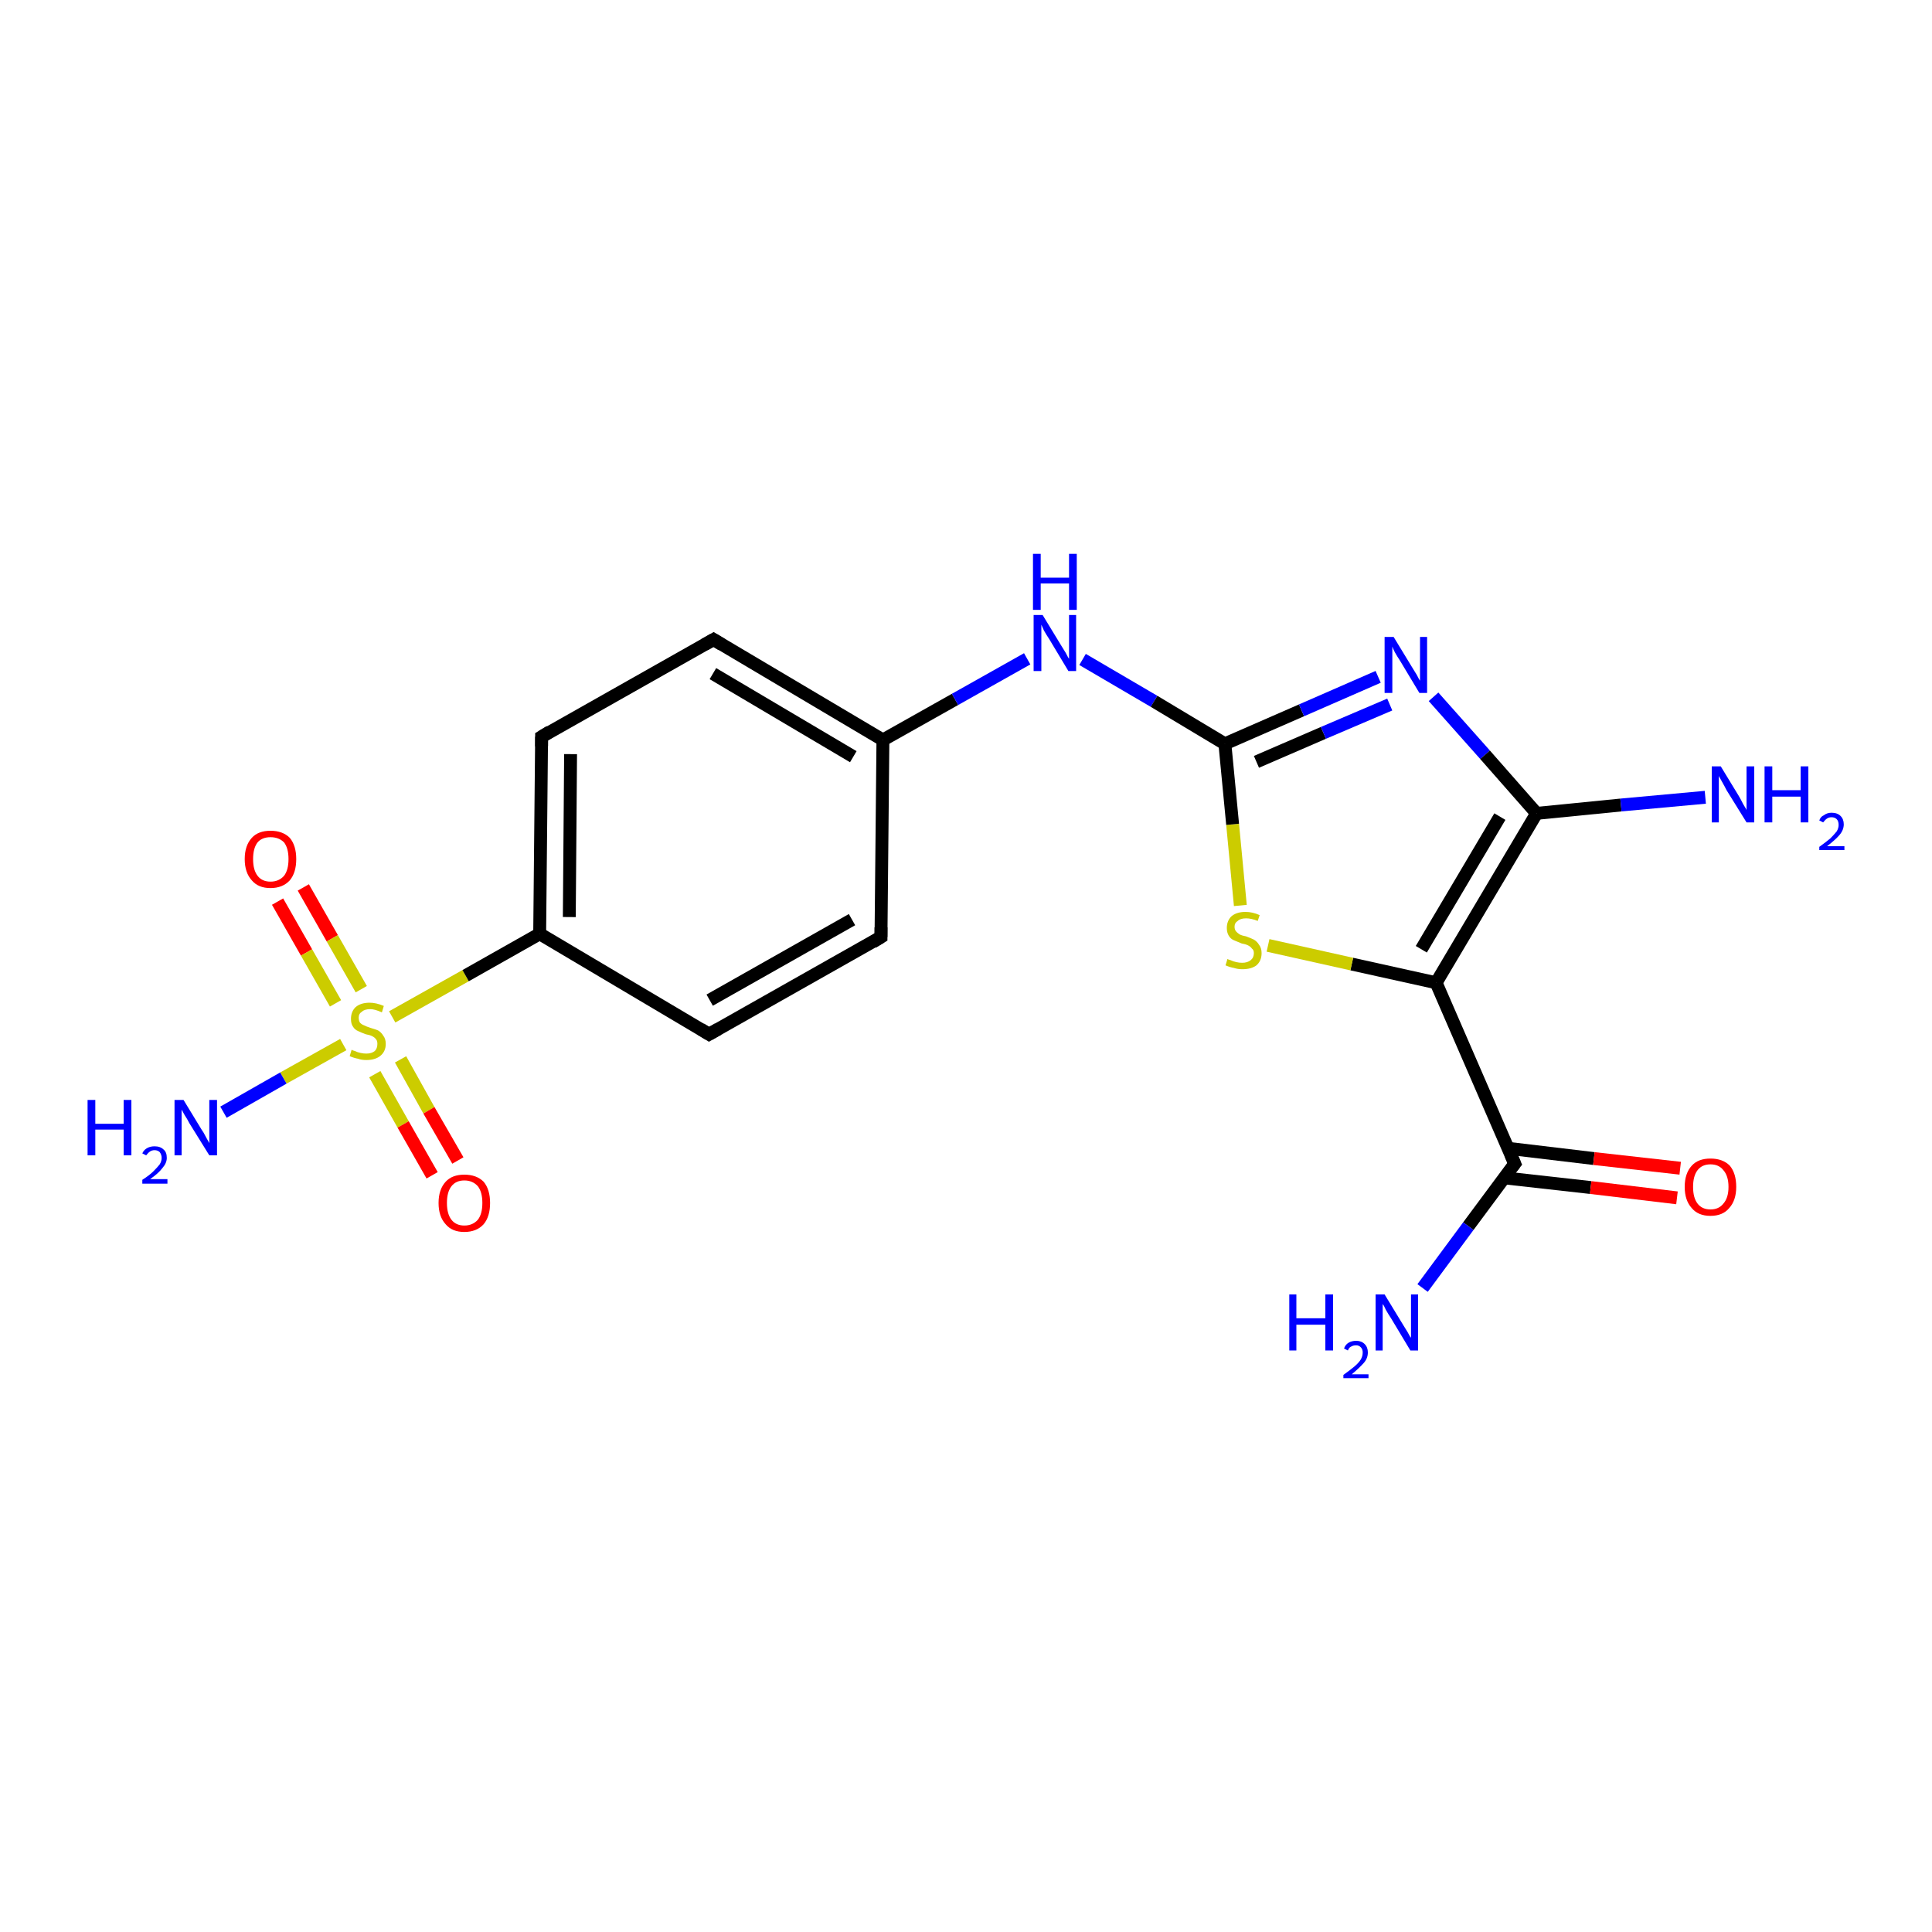 <?xml version='1.0' encoding='iso-8859-1'?>
<svg version='1.1' baseProfile='full'
              xmlns='http://www.w3.org/2000/svg'
                      xmlns:rdkit='http://www.rdkit.org/xml'
                      xmlns:xlink='http://www.w3.org/1999/xlink'
                  xml:space='preserve'
width='300px' height='300px' viewBox='0 0 300 300'>
<!-- END OF HEADER -->
<rect style='opacity:1.0;fill:#FFFFFF;stroke:none' width='300.0' height='300.0' x='0.0' y='0.0'> </rect>
<path class='bond-0 atom-0 atom-1' d='M 47.1,137.8 L 51.6,145.7' style='fill:none;fill-rule:evenodd;stroke:#FF0000;stroke-width:2.0px;stroke-linecap:butt;stroke-linejoin:miter;stroke-opacity:1' />
<path class='bond-0 atom-0 atom-1' d='M 51.6,145.7 L 56.1,153.6' style='fill:none;fill-rule:evenodd;stroke:#CCCC00;stroke-width:2.0px;stroke-linecap:butt;stroke-linejoin:miter;stroke-opacity:1' />
<path class='bond-0 atom-0 atom-1' d='M 43.1,140.0 L 47.6,147.9' style='fill:none;fill-rule:evenodd;stroke:#FF0000;stroke-width:2.0px;stroke-linecap:butt;stroke-linejoin:miter;stroke-opacity:1' />
<path class='bond-0 atom-0 atom-1' d='M 47.6,147.9 L 52.1,155.8' style='fill:none;fill-rule:evenodd;stroke:#CCCC00;stroke-width:2.0px;stroke-linecap:butt;stroke-linejoin:miter;stroke-opacity:1' />
<path class='bond-1 atom-1 atom-2' d='M 58.2,166.8 L 62.6,174.6' style='fill:none;fill-rule:evenodd;stroke:#CCCC00;stroke-width:2.0px;stroke-linecap:butt;stroke-linejoin:miter;stroke-opacity:1' />
<path class='bond-1 atom-1 atom-2' d='M 62.6,174.6 L 67.1,182.5' style='fill:none;fill-rule:evenodd;stroke:#FF0000;stroke-width:2.0px;stroke-linecap:butt;stroke-linejoin:miter;stroke-opacity:1' />
<path class='bond-1 atom-1 atom-2' d='M 62.2,164.5 L 66.6,172.4' style='fill:none;fill-rule:evenodd;stroke:#CCCC00;stroke-width:2.0px;stroke-linecap:butt;stroke-linejoin:miter;stroke-opacity:1' />
<path class='bond-1 atom-1 atom-2' d='M 66.6,172.4 L 71.1,180.2' style='fill:none;fill-rule:evenodd;stroke:#FF0000;stroke-width:2.0px;stroke-linecap:butt;stroke-linejoin:miter;stroke-opacity:1' />
<path class='bond-2 atom-1 atom-3' d='M 53.3,162.2 L 44.0,167.4' style='fill:none;fill-rule:evenodd;stroke:#CCCC00;stroke-width:2.0px;stroke-linecap:butt;stroke-linejoin:miter;stroke-opacity:1' />
<path class='bond-2 atom-1 atom-3' d='M 44.0,167.4 L 34.7,172.7' style='fill:none;fill-rule:evenodd;stroke:#0000FF;stroke-width:2.0px;stroke-linecap:butt;stroke-linejoin:miter;stroke-opacity:1' />
<path class='bond-3 atom-1 atom-4' d='M 60.9,157.9 L 72.3,151.5' style='fill:none;fill-rule:evenodd;stroke:#CCCC00;stroke-width:2.0px;stroke-linecap:butt;stroke-linejoin:miter;stroke-opacity:1' />
<path class='bond-3 atom-1 atom-4' d='M 72.3,151.5 L 83.8,145.0' style='fill:none;fill-rule:evenodd;stroke:#000000;stroke-width:2.0px;stroke-linecap:butt;stroke-linejoin:miter;stroke-opacity:1' />
<path class='bond-4 atom-4 atom-5' d='M 83.8,145.0 L 84.1,114.4' style='fill:none;fill-rule:evenodd;stroke:#000000;stroke-width:2.0px;stroke-linecap:butt;stroke-linejoin:miter;stroke-opacity:1' />
<path class='bond-4 atom-4 atom-5' d='M 88.4,142.4 L 88.6,117.1' style='fill:none;fill-rule:evenodd;stroke:#000000;stroke-width:2.0px;stroke-linecap:butt;stroke-linejoin:miter;stroke-opacity:1' />
<path class='bond-5 atom-5 atom-6' d='M 84.1,114.4 L 110.8,99.3' style='fill:none;fill-rule:evenodd;stroke:#000000;stroke-width:2.0px;stroke-linecap:butt;stroke-linejoin:miter;stroke-opacity:1' />
<path class='bond-6 atom-6 atom-7' d='M 110.8,99.3 L 137.1,114.9' style='fill:none;fill-rule:evenodd;stroke:#000000;stroke-width:2.0px;stroke-linecap:butt;stroke-linejoin:miter;stroke-opacity:1' />
<path class='bond-6 atom-6 atom-7' d='M 110.7,104.6 L 132.5,117.5' style='fill:none;fill-rule:evenodd;stroke:#000000;stroke-width:2.0px;stroke-linecap:butt;stroke-linejoin:miter;stroke-opacity:1' />
<path class='bond-7 atom-7 atom-8' d='M 137.1,114.9 L 148.3,108.6' style='fill:none;fill-rule:evenodd;stroke:#000000;stroke-width:2.0px;stroke-linecap:butt;stroke-linejoin:miter;stroke-opacity:1' />
<path class='bond-7 atom-7 atom-8' d='M 148.3,108.6 L 159.5,102.3' style='fill:none;fill-rule:evenodd;stroke:#0000FF;stroke-width:2.0px;stroke-linecap:butt;stroke-linejoin:miter;stroke-opacity:1' />
<path class='bond-8 atom-8 atom-9' d='M 168.1,102.4 L 179.2,108.9' style='fill:none;fill-rule:evenodd;stroke:#0000FF;stroke-width:2.0px;stroke-linecap:butt;stroke-linejoin:miter;stroke-opacity:1' />
<path class='bond-8 atom-8 atom-9' d='M 179.2,108.9 L 190.2,115.5' style='fill:none;fill-rule:evenodd;stroke:#000000;stroke-width:2.0px;stroke-linecap:butt;stroke-linejoin:miter;stroke-opacity:1' />
<path class='bond-9 atom-9 atom-10' d='M 190.2,115.5 L 202.1,110.3' style='fill:none;fill-rule:evenodd;stroke:#000000;stroke-width:2.0px;stroke-linecap:butt;stroke-linejoin:miter;stroke-opacity:1' />
<path class='bond-9 atom-9 atom-10' d='M 202.1,110.3 L 214.0,105.1' style='fill:none;fill-rule:evenodd;stroke:#0000FF;stroke-width:2.0px;stroke-linecap:butt;stroke-linejoin:miter;stroke-opacity:1' />
<path class='bond-9 atom-9 atom-10' d='M 195.1,118.3 L 205.5,113.8' style='fill:none;fill-rule:evenodd;stroke:#000000;stroke-width:2.0px;stroke-linecap:butt;stroke-linejoin:miter;stroke-opacity:1' />
<path class='bond-9 atom-9 atom-10' d='M 205.5,113.8 L 215.8,109.4' style='fill:none;fill-rule:evenodd;stroke:#0000FF;stroke-width:2.0px;stroke-linecap:butt;stroke-linejoin:miter;stroke-opacity:1' />
<path class='bond-10 atom-10 atom-11' d='M 222.6,108.2 L 230.6,117.2' style='fill:none;fill-rule:evenodd;stroke:#0000FF;stroke-width:2.0px;stroke-linecap:butt;stroke-linejoin:miter;stroke-opacity:1' />
<path class='bond-10 atom-10 atom-11' d='M 230.6,117.2 L 238.6,126.3' style='fill:none;fill-rule:evenodd;stroke:#000000;stroke-width:2.0px;stroke-linecap:butt;stroke-linejoin:miter;stroke-opacity:1' />
<path class='bond-11 atom-11 atom-12' d='M 238.6,126.3 L 223.0,152.6' style='fill:none;fill-rule:evenodd;stroke:#000000;stroke-width:2.0px;stroke-linecap:butt;stroke-linejoin:miter;stroke-opacity:1' />
<path class='bond-11 atom-11 atom-12' d='M 232.9,126.8 L 220.7,147.4' style='fill:none;fill-rule:evenodd;stroke:#000000;stroke-width:2.0px;stroke-linecap:butt;stroke-linejoin:miter;stroke-opacity:1' />
<path class='bond-12 atom-12 atom-13' d='M 223.0,152.6 L 209.9,149.7' style='fill:none;fill-rule:evenodd;stroke:#000000;stroke-width:2.0px;stroke-linecap:butt;stroke-linejoin:miter;stroke-opacity:1' />
<path class='bond-12 atom-12 atom-13' d='M 209.9,149.7 L 196.9,146.8' style='fill:none;fill-rule:evenodd;stroke:#CCCC00;stroke-width:2.0px;stroke-linecap:butt;stroke-linejoin:miter;stroke-opacity:1' />
<path class='bond-13 atom-12 atom-14' d='M 223.0,152.6 L 235.2,180.7' style='fill:none;fill-rule:evenodd;stroke:#000000;stroke-width:2.0px;stroke-linecap:butt;stroke-linejoin:miter;stroke-opacity:1' />
<path class='bond-14 atom-14 atom-15' d='M 233.6,182.9 L 247.0,184.4' style='fill:none;fill-rule:evenodd;stroke:#000000;stroke-width:2.0px;stroke-linecap:butt;stroke-linejoin:miter;stroke-opacity:1' />
<path class='bond-14 atom-14 atom-15' d='M 247.0,184.4 L 260.4,186.0' style='fill:none;fill-rule:evenodd;stroke:#FF0000;stroke-width:2.0px;stroke-linecap:butt;stroke-linejoin:miter;stroke-opacity:1' />
<path class='bond-14 atom-14 atom-15' d='M 234.1,178.3 L 247.5,179.9' style='fill:none;fill-rule:evenodd;stroke:#000000;stroke-width:2.0px;stroke-linecap:butt;stroke-linejoin:miter;stroke-opacity:1' />
<path class='bond-14 atom-14 atom-15' d='M 247.5,179.9 L 260.9,181.4' style='fill:none;fill-rule:evenodd;stroke:#FF0000;stroke-width:2.0px;stroke-linecap:butt;stroke-linejoin:miter;stroke-opacity:1' />
<path class='bond-15 atom-14 atom-16' d='M 235.2,180.7 L 228.0,190.4' style='fill:none;fill-rule:evenodd;stroke:#000000;stroke-width:2.0px;stroke-linecap:butt;stroke-linejoin:miter;stroke-opacity:1' />
<path class='bond-15 atom-14 atom-16' d='M 228.0,190.4 L 220.9,200.0' style='fill:none;fill-rule:evenodd;stroke:#0000FF;stroke-width:2.0px;stroke-linecap:butt;stroke-linejoin:miter;stroke-opacity:1' />
<path class='bond-16 atom-11 atom-17' d='M 238.6,126.3 L 251.7,125.0' style='fill:none;fill-rule:evenodd;stroke:#000000;stroke-width:2.0px;stroke-linecap:butt;stroke-linejoin:miter;stroke-opacity:1' />
<path class='bond-16 atom-11 atom-17' d='M 251.7,125.0 L 264.8,123.8' style='fill:none;fill-rule:evenodd;stroke:#0000FF;stroke-width:2.0px;stroke-linecap:butt;stroke-linejoin:miter;stroke-opacity:1' />
<path class='bond-17 atom-7 atom-18' d='M 137.1,114.9 L 136.8,145.5' style='fill:none;fill-rule:evenodd;stroke:#000000;stroke-width:2.0px;stroke-linecap:butt;stroke-linejoin:miter;stroke-opacity:1' />
<path class='bond-18 atom-18 atom-19' d='M 136.8,145.5 L 110.1,160.6' style='fill:none;fill-rule:evenodd;stroke:#000000;stroke-width:2.0px;stroke-linecap:butt;stroke-linejoin:miter;stroke-opacity:1' />
<path class='bond-18 atom-18 atom-19' d='M 132.3,142.8 L 110.2,155.3' style='fill:none;fill-rule:evenodd;stroke:#000000;stroke-width:2.0px;stroke-linecap:butt;stroke-linejoin:miter;stroke-opacity:1' />
<path class='bond-19 atom-13 atom-9' d='M 192.6,140.6 L 191.4,128.0' style='fill:none;fill-rule:evenodd;stroke:#CCCC00;stroke-width:2.0px;stroke-linecap:butt;stroke-linejoin:miter;stroke-opacity:1' />
<path class='bond-19 atom-13 atom-9' d='M 191.4,128.0 L 190.2,115.5' style='fill:none;fill-rule:evenodd;stroke:#000000;stroke-width:2.0px;stroke-linecap:butt;stroke-linejoin:miter;stroke-opacity:1' />
<path class='bond-20 atom-19 atom-4' d='M 110.1,160.6 L 83.8,145.0' style='fill:none;fill-rule:evenodd;stroke:#000000;stroke-width:2.0px;stroke-linecap:butt;stroke-linejoin:miter;stroke-opacity:1' />
<path d='M 84.1,115.9 L 84.1,114.4 L 85.4,113.6' style='fill:none;stroke:#000000;stroke-width:2.0px;stroke-linecap:butt;stroke-linejoin:miter;stroke-opacity:1;' />
<path d='M 109.4,100.1 L 110.8,99.3 L 112.1,100.1' style='fill:none;stroke:#000000;stroke-width:2.0px;stroke-linecap:butt;stroke-linejoin:miter;stroke-opacity:1;' />
<path d='M 234.6,179.3 L 235.2,180.7 L 234.8,181.2' style='fill:none;stroke:#000000;stroke-width:2.0px;stroke-linecap:butt;stroke-linejoin:miter;stroke-opacity:1;' />
<path d='M 136.8,144.0 L 136.8,145.5 L 135.5,146.3' style='fill:none;stroke:#000000;stroke-width:2.0px;stroke-linecap:butt;stroke-linejoin:miter;stroke-opacity:1;' />
<path d='M 111.5,159.8 L 110.1,160.6 L 108.8,159.8' style='fill:none;stroke:#000000;stroke-width:2.0px;stroke-linecap:butt;stroke-linejoin:miter;stroke-opacity:1;' />
<path class='atom-0' d='M 38.0 133.4
Q 38.0 131.3, 39.1 130.1
Q 40.1 129.0, 42.0 129.0
Q 43.9 129.0, 45.0 130.1
Q 46.0 131.3, 46.0 133.4
Q 46.0 135.5, 45.0 136.7
Q 43.9 137.9, 42.0 137.9
Q 40.1 137.9, 39.1 136.7
Q 38.0 135.5, 38.0 133.4
M 42.0 136.9
Q 43.3 136.9, 44.1 136.0
Q 44.8 135.1, 44.8 133.4
Q 44.8 131.7, 44.1 130.8
Q 43.3 130.0, 42.0 130.0
Q 40.7 130.0, 40.0 130.8
Q 39.3 131.7, 39.3 133.4
Q 39.3 135.1, 40.0 136.0
Q 40.7 136.9, 42.0 136.9
' fill='#FF0000'/>
<path class='atom-1' d='M 54.6 163.0
Q 54.7 163.1, 55.1 163.2
Q 55.5 163.4, 56.0 163.5
Q 56.4 163.6, 56.9 163.6
Q 57.7 163.6, 58.2 163.2
Q 58.6 162.8, 58.6 162.1
Q 58.6 161.6, 58.4 161.4
Q 58.2 161.1, 57.8 160.9
Q 57.4 160.7, 56.8 160.6
Q 56.0 160.3, 55.6 160.1
Q 55.1 159.9, 54.8 159.4
Q 54.5 159.0, 54.5 158.2
Q 54.5 157.1, 55.2 156.4
Q 56.0 155.7, 57.4 155.7
Q 58.4 155.7, 59.6 156.2
L 59.3 157.2
Q 58.2 156.7, 57.5 156.7
Q 56.6 156.7, 56.2 157.1
Q 55.7 157.4, 55.7 158.0
Q 55.7 158.5, 55.9 158.8
Q 56.2 159.1, 56.5 159.2
Q 56.9 159.4, 57.5 159.6
Q 58.2 159.8, 58.7 160.0
Q 59.2 160.3, 59.5 160.8
Q 59.9 161.3, 59.9 162.1
Q 59.9 163.3, 59.0 164.0
Q 58.2 164.6, 56.9 164.6
Q 56.1 164.6, 55.6 164.4
Q 55.0 164.3, 54.3 164.0
L 54.6 163.0
' fill='#CCCC00'/>
<path class='atom-2' d='M 68.1 186.8
Q 68.1 184.7, 69.2 183.5
Q 70.2 182.4, 72.1 182.4
Q 74.0 182.4, 75.1 183.5
Q 76.1 184.7, 76.1 186.8
Q 76.1 188.9, 75.1 190.1
Q 74.0 191.3, 72.1 191.3
Q 70.2 191.3, 69.2 190.1
Q 68.1 188.9, 68.1 186.8
M 72.1 190.3
Q 73.4 190.3, 74.2 189.4
Q 74.9 188.5, 74.9 186.8
Q 74.9 185.1, 74.2 184.2
Q 73.4 183.3, 72.1 183.3
Q 70.8 183.3, 70.1 184.2
Q 69.4 185.1, 69.4 186.8
Q 69.4 188.5, 70.1 189.4
Q 70.8 190.3, 72.1 190.3
' fill='#FF0000'/>
<path class='atom-3' d='M 13.6 170.8
L 14.8 170.8
L 14.8 174.5
L 19.2 174.5
L 19.2 170.8
L 20.4 170.8
L 20.4 179.4
L 19.2 179.4
L 19.2 175.4
L 14.8 175.4
L 14.8 179.4
L 13.6 179.4
L 13.6 170.8
' fill='#0000FF'/>
<path class='atom-3' d='M 22.1 179.1
Q 22.3 178.6, 22.8 178.3
Q 23.3 178.0, 24.0 178.0
Q 24.9 178.0, 25.4 178.5
Q 25.9 178.9, 25.9 179.8
Q 25.9 180.6, 25.2 181.4
Q 24.6 182.2, 23.3 183.1
L 26.0 183.1
L 26.0 183.8
L 22.1 183.8
L 22.1 183.2
Q 23.2 182.5, 23.8 181.9
Q 24.4 181.3, 24.8 180.8
Q 25.1 180.3, 25.1 179.8
Q 25.1 179.3, 24.8 178.9
Q 24.5 178.6, 24.0 178.6
Q 23.6 178.6, 23.3 178.8
Q 23.0 179.0, 22.7 179.4
L 22.1 179.1
' fill='#0000FF'/>
<path class='atom-3' d='M 28.5 170.8
L 31.3 175.4
Q 31.6 175.8, 32.0 176.6
Q 32.5 177.5, 32.5 177.5
L 32.5 170.8
L 33.7 170.8
L 33.7 179.4
L 32.5 179.4
L 29.4 174.4
Q 29.1 173.8, 28.7 173.2
Q 28.3 172.5, 28.2 172.3
L 28.2 179.4
L 27.1 179.4
L 27.1 170.8
L 28.5 170.8
' fill='#0000FF'/>
<path class='atom-8' d='M 161.9 95.5
L 164.7 100.1
Q 165.0 100.6, 165.5 101.4
Q 165.9 102.2, 166.0 102.3
L 166.0 95.5
L 167.1 95.5
L 167.1 104.2
L 165.9 104.2
L 162.9 99.2
Q 162.5 98.6, 162.1 97.9
Q 161.8 97.2, 161.7 97.0
L 161.7 104.2
L 160.5 104.2
L 160.5 95.5
L 161.9 95.5
' fill='#0000FF'/>
<path class='atom-8' d='M 160.4 86.0
L 161.6 86.0
L 161.6 89.7
L 166.0 89.7
L 166.0 86.0
L 167.2 86.0
L 167.2 94.7
L 166.0 94.7
L 166.0 90.6
L 161.6 90.6
L 161.6 94.7
L 160.4 94.7
L 160.4 86.0
' fill='#0000FF'/>
<path class='atom-10' d='M 216.4 98.9
L 219.2 103.5
Q 219.5 104.0, 220.0 104.8
Q 220.4 105.6, 220.5 105.7
L 220.5 98.9
L 221.6 98.9
L 221.6 107.6
L 220.4 107.6
L 217.4 102.6
Q 217.0 102.0, 216.6 101.3
Q 216.3 100.7, 216.2 100.4
L 216.2 107.6
L 215.0 107.6
L 215.0 98.9
L 216.4 98.9
' fill='#0000FF'/>
<path class='atom-13' d='M 190.6 148.9
Q 190.7 149.0, 191.1 149.1
Q 191.5 149.3, 192.0 149.4
Q 192.4 149.5, 192.9 149.5
Q 193.7 149.5, 194.2 149.1
Q 194.7 148.7, 194.7 148.0
Q 194.7 147.5, 194.4 147.3
Q 194.2 147.0, 193.8 146.8
Q 193.4 146.6, 192.8 146.5
Q 192.1 146.2, 191.6 146.0
Q 191.1 145.8, 190.8 145.3
Q 190.5 144.8, 190.5 144.1
Q 190.5 143.0, 191.2 142.3
Q 192.0 141.6, 193.4 141.6
Q 194.5 141.6, 195.6 142.1
L 195.3 143.0
Q 194.3 142.6, 193.5 142.6
Q 192.6 142.6, 192.2 143.0
Q 191.7 143.3, 191.7 143.9
Q 191.7 144.4, 192.0 144.7
Q 192.2 144.9, 192.5 145.1
Q 192.9 145.3, 193.5 145.4
Q 194.3 145.7, 194.7 145.9
Q 195.2 146.2, 195.5 146.7
Q 195.9 147.2, 195.9 148.0
Q 195.9 149.2, 195.1 149.9
Q 194.3 150.5, 192.9 150.5
Q 192.2 150.5, 191.6 150.3
Q 191.0 150.2, 190.3 149.9
L 190.6 148.9
' fill='#CCCC00'/>
<path class='atom-15' d='M 261.6 184.3
Q 261.6 182.2, 262.7 181.0
Q 263.7 179.9, 265.6 179.9
Q 267.5 179.9, 268.6 181.0
Q 269.6 182.2, 269.6 184.3
Q 269.6 186.4, 268.5 187.6
Q 267.5 188.8, 265.6 188.8
Q 263.7 188.8, 262.7 187.6
Q 261.6 186.4, 261.6 184.3
M 265.6 187.8
Q 266.9 187.8, 267.6 186.9
Q 268.4 186.0, 268.4 184.3
Q 268.4 182.6, 267.6 181.7
Q 266.9 180.8, 265.6 180.8
Q 264.3 180.8, 263.6 181.7
Q 262.9 182.6, 262.9 184.3
Q 262.9 186.0, 263.6 186.9
Q 264.3 187.8, 265.6 187.8
' fill='#FF0000'/>
<path class='atom-16' d='M 200.2 201.0
L 201.3 201.0
L 201.3 204.7
L 205.8 204.7
L 205.8 201.0
L 207.0 201.0
L 207.0 209.7
L 205.8 209.7
L 205.8 205.7
L 201.3 205.7
L 201.3 209.7
L 200.2 209.7
L 200.2 201.0
' fill='#0000FF'/>
<path class='atom-16' d='M 208.7 209.4
Q 208.9 208.8, 209.4 208.5
Q 209.9 208.2, 210.6 208.2
Q 211.4 208.2, 211.9 208.7
Q 212.4 209.2, 212.4 210.0
Q 212.4 210.9, 211.8 211.6
Q 211.1 212.4, 209.9 213.4
L 212.5 213.4
L 212.5 214.0
L 208.6 214.0
L 208.6 213.5
Q 209.7 212.7, 210.3 212.2
Q 211.0 211.6, 211.3 211.1
Q 211.6 210.6, 211.6 210.0
Q 211.6 209.5, 211.3 209.2
Q 211.0 208.9, 210.6 208.9
Q 210.1 208.9, 209.8 209.1
Q 209.5 209.2, 209.3 209.7
L 208.7 209.4
' fill='#0000FF'/>
<path class='atom-16' d='M 215.0 201.0
L 217.8 205.6
Q 218.1 206.1, 218.6 206.9
Q 219.0 207.7, 219.1 207.7
L 219.1 201.0
L 220.2 201.0
L 220.2 209.7
L 219.0 209.7
L 216.0 204.7
Q 215.6 204.1, 215.2 203.4
Q 214.9 202.7, 214.7 202.5
L 214.7 209.7
L 213.6 209.7
L 213.6 201.0
L 215.0 201.0
' fill='#0000FF'/>
<path class='atom-17' d='M 267.2 119.0
L 270.0 123.6
Q 270.3 124.1, 270.7 124.9
Q 271.2 125.7, 271.2 125.8
L 271.2 119.0
L 272.4 119.0
L 272.4 127.7
L 271.2 127.7
L 268.1 122.7
Q 267.8 122.1, 267.4 121.4
Q 267.0 120.7, 266.9 120.5
L 266.9 127.7
L 265.8 127.7
L 265.8 119.0
L 267.2 119.0
' fill='#0000FF'/>
<path class='atom-17' d='M 274.0 119.0
L 275.2 119.0
L 275.2 122.7
L 279.6 122.7
L 279.6 119.0
L 280.8 119.0
L 280.8 127.7
L 279.6 127.7
L 279.6 123.7
L 275.2 123.7
L 275.2 127.7
L 274.0 127.7
L 274.0 119.0
' fill='#0000FF'/>
<path class='atom-17' d='M 282.5 127.4
Q 282.7 126.8, 283.2 126.6
Q 283.7 126.2, 284.4 126.2
Q 285.3 126.2, 285.8 126.7
Q 286.3 127.2, 286.3 128.0
Q 286.3 128.9, 285.6 129.7
Q 285.0 130.4, 283.7 131.4
L 286.4 131.4
L 286.4 132.0
L 282.5 132.0
L 282.5 131.5
Q 283.6 130.7, 284.2 130.2
Q 284.8 129.6, 285.2 129.1
Q 285.5 128.6, 285.5 128.1
Q 285.5 127.5, 285.2 127.2
Q 284.9 126.9, 284.4 126.9
Q 284.0 126.9, 283.7 127.1
Q 283.4 127.3, 283.1 127.7
L 282.5 127.4
' fill='#0000FF'/>
</svg>
